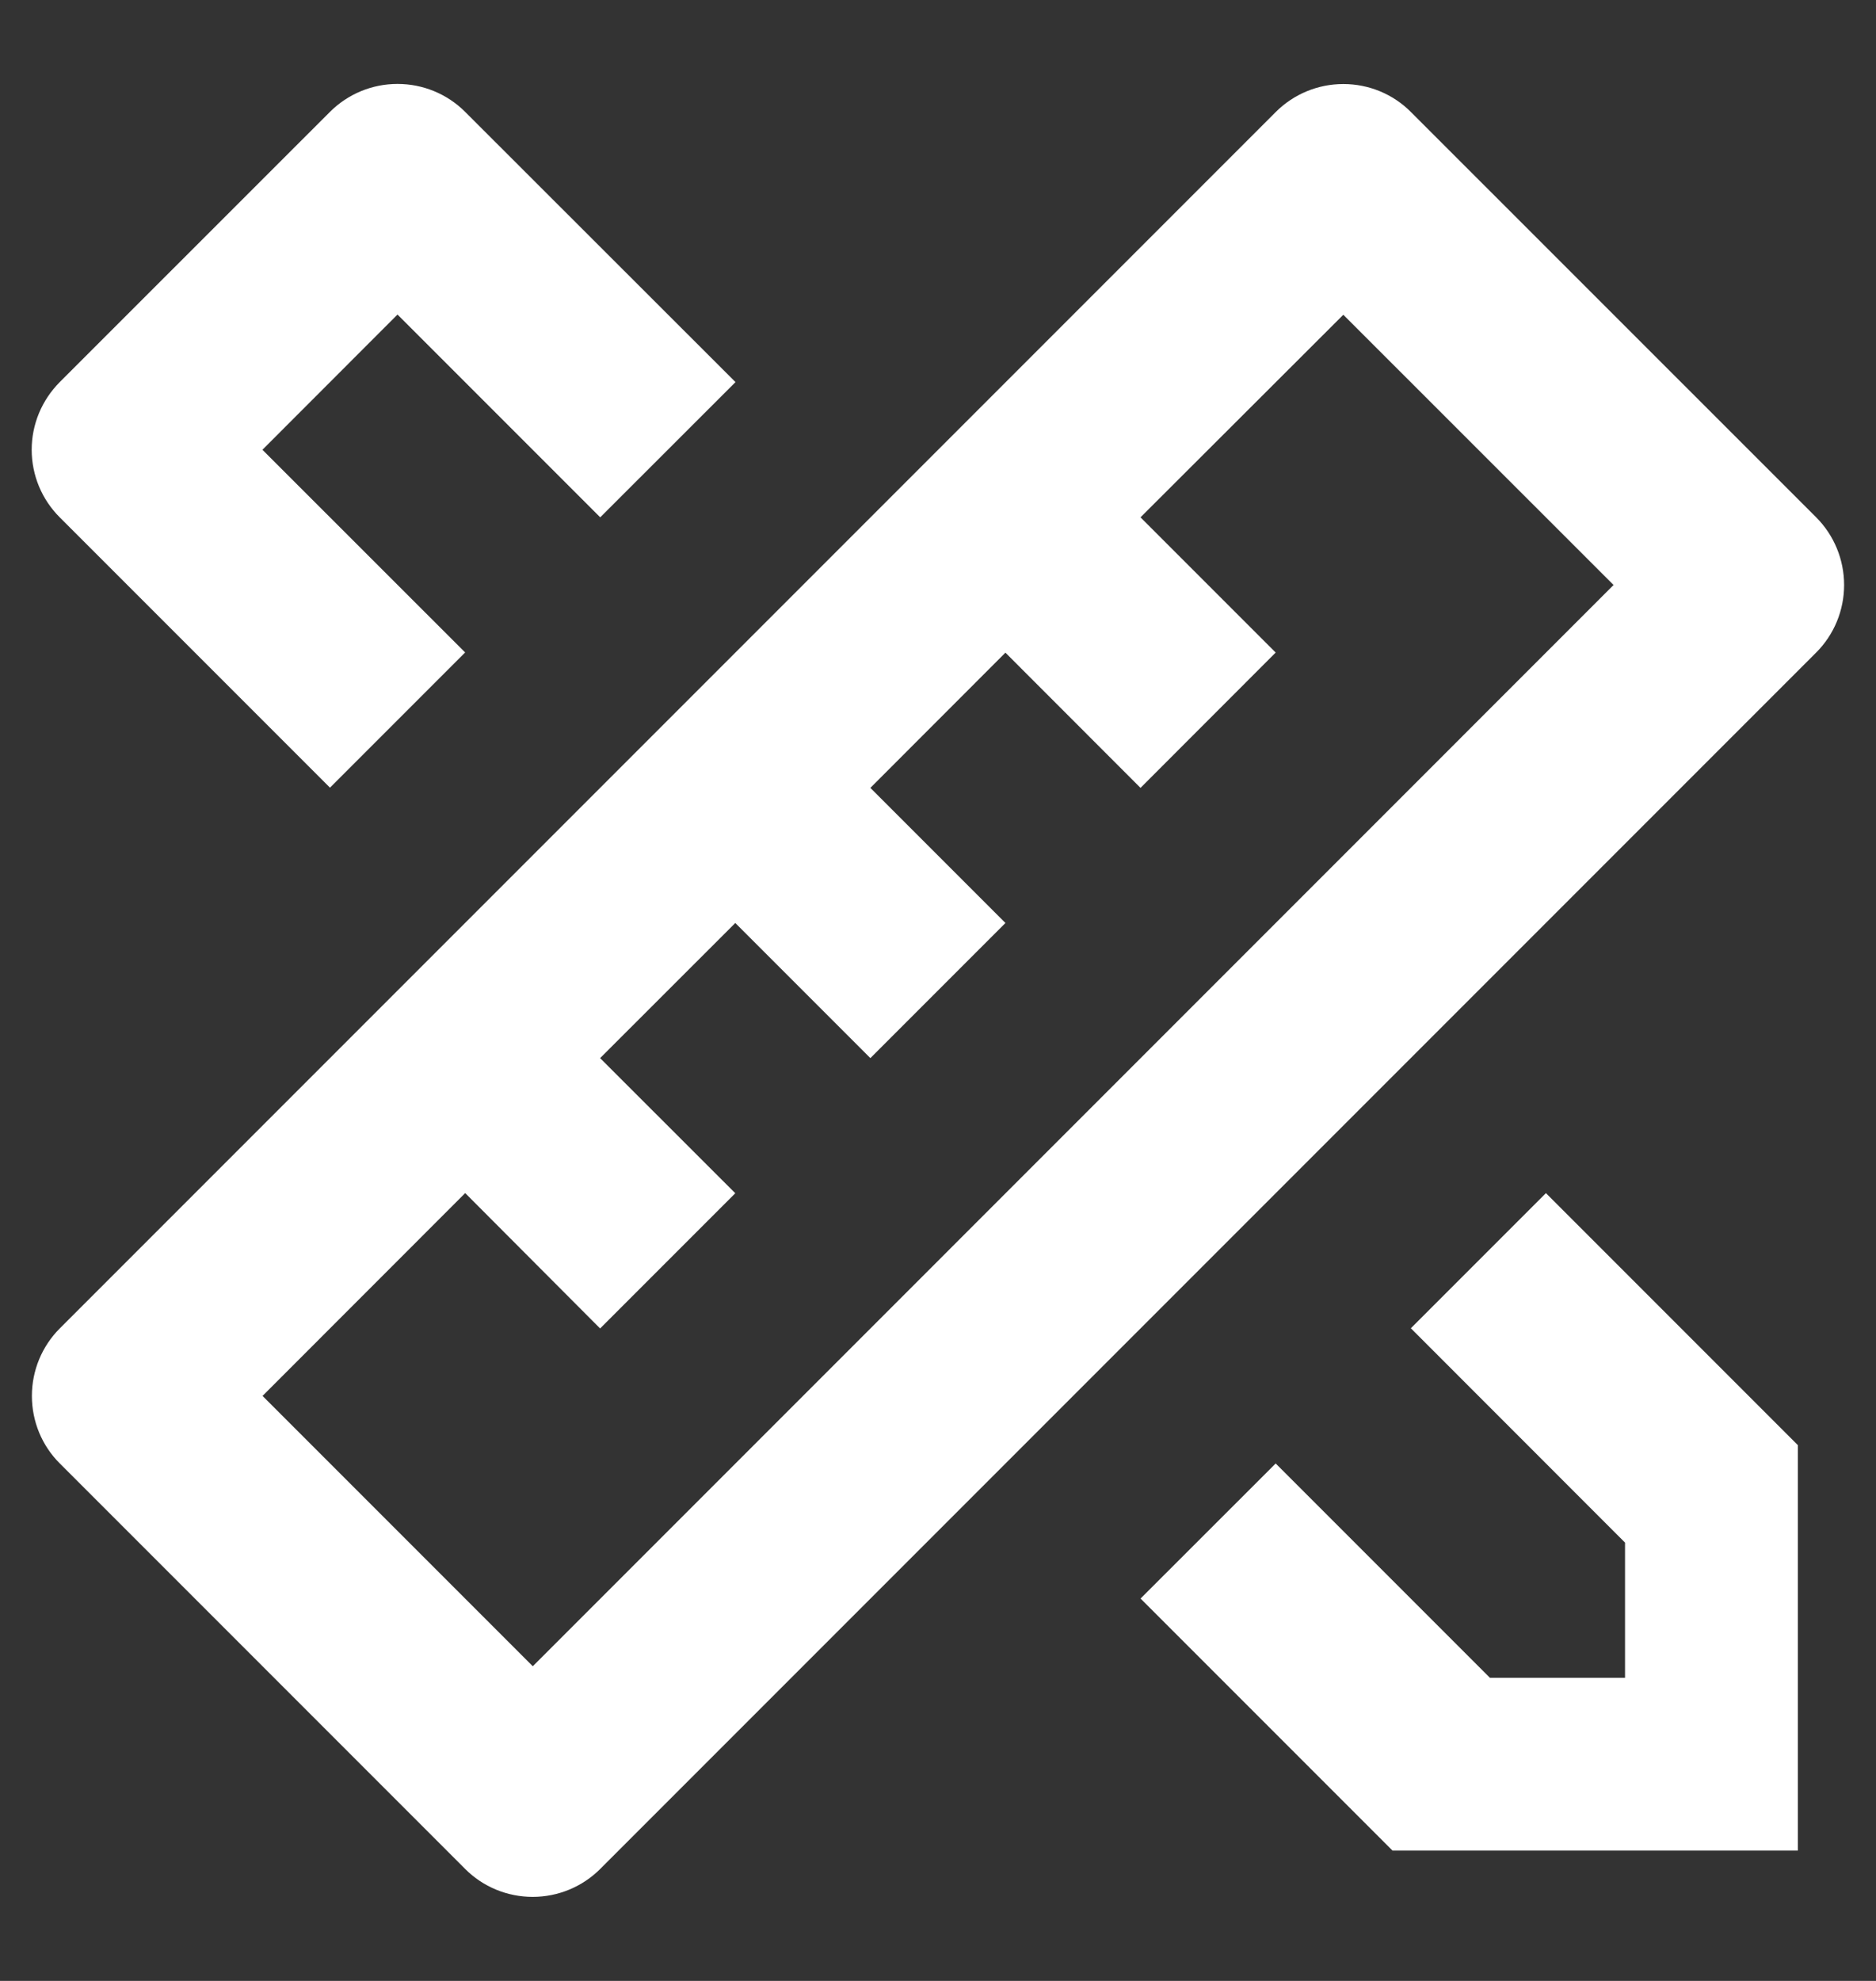<svg width="18" height="19" viewBox="0 0 18 19" fill="none" xmlns="http://www.w3.org/2000/svg">
<rect x="0" y="0" width="18" height="19" fill="#333333" stroke="none"/>
<path d="M4.463 11.444L2.519 13.389L5.112 15.982L15.482 5.611L12.889 3.019L10.943 4.962L12.24 6.259L10.943 7.557L9.647 6.26L8.351 7.557L9.647 8.853L8.351 10.149L7.055 8.853L5.758 10.149L7.055 11.445L5.758 12.742L4.463 11.443V11.444ZM13.537 1.074L17.426 4.962C17.598 5.134 17.694 5.368 17.694 5.611C17.694 5.854 17.598 6.087 17.426 6.259L5.759 17.926C5.587 18.098 5.354 18.194 5.111 18.194C4.868 18.194 4.634 18.098 4.463 17.926L0.574 14.037C0.402 13.866 0.306 13.633 0.306 13.389C0.306 13.146 0.402 12.913 0.574 12.741L12.241 1.074C12.413 0.902 12.646 0.806 12.889 0.806C13.133 0.806 13.366 0.902 13.537 1.074ZM10.943 15.333L12.24 14.037L14.296 16.093H15.592V14.796L13.537 12.74L14.833 11.444L17.25 13.861V17.75H13.361L10.944 15.333H10.943ZM3.166 7.555L0.573 4.962C0.488 4.877 0.42 4.776 0.374 4.665C0.328 4.554 0.304 4.434 0.304 4.314C0.304 4.193 0.328 4.074 0.374 3.963C0.42 3.852 0.488 3.751 0.573 3.665L3.166 1.073C3.338 0.901 3.571 0.805 3.814 0.805C4.058 0.805 4.291 0.901 4.463 1.073L7.057 3.665L5.759 4.962L3.814 3.017L2.518 4.314L4.463 6.258L3.166 7.555Z" fill="white"/>
</svg>
